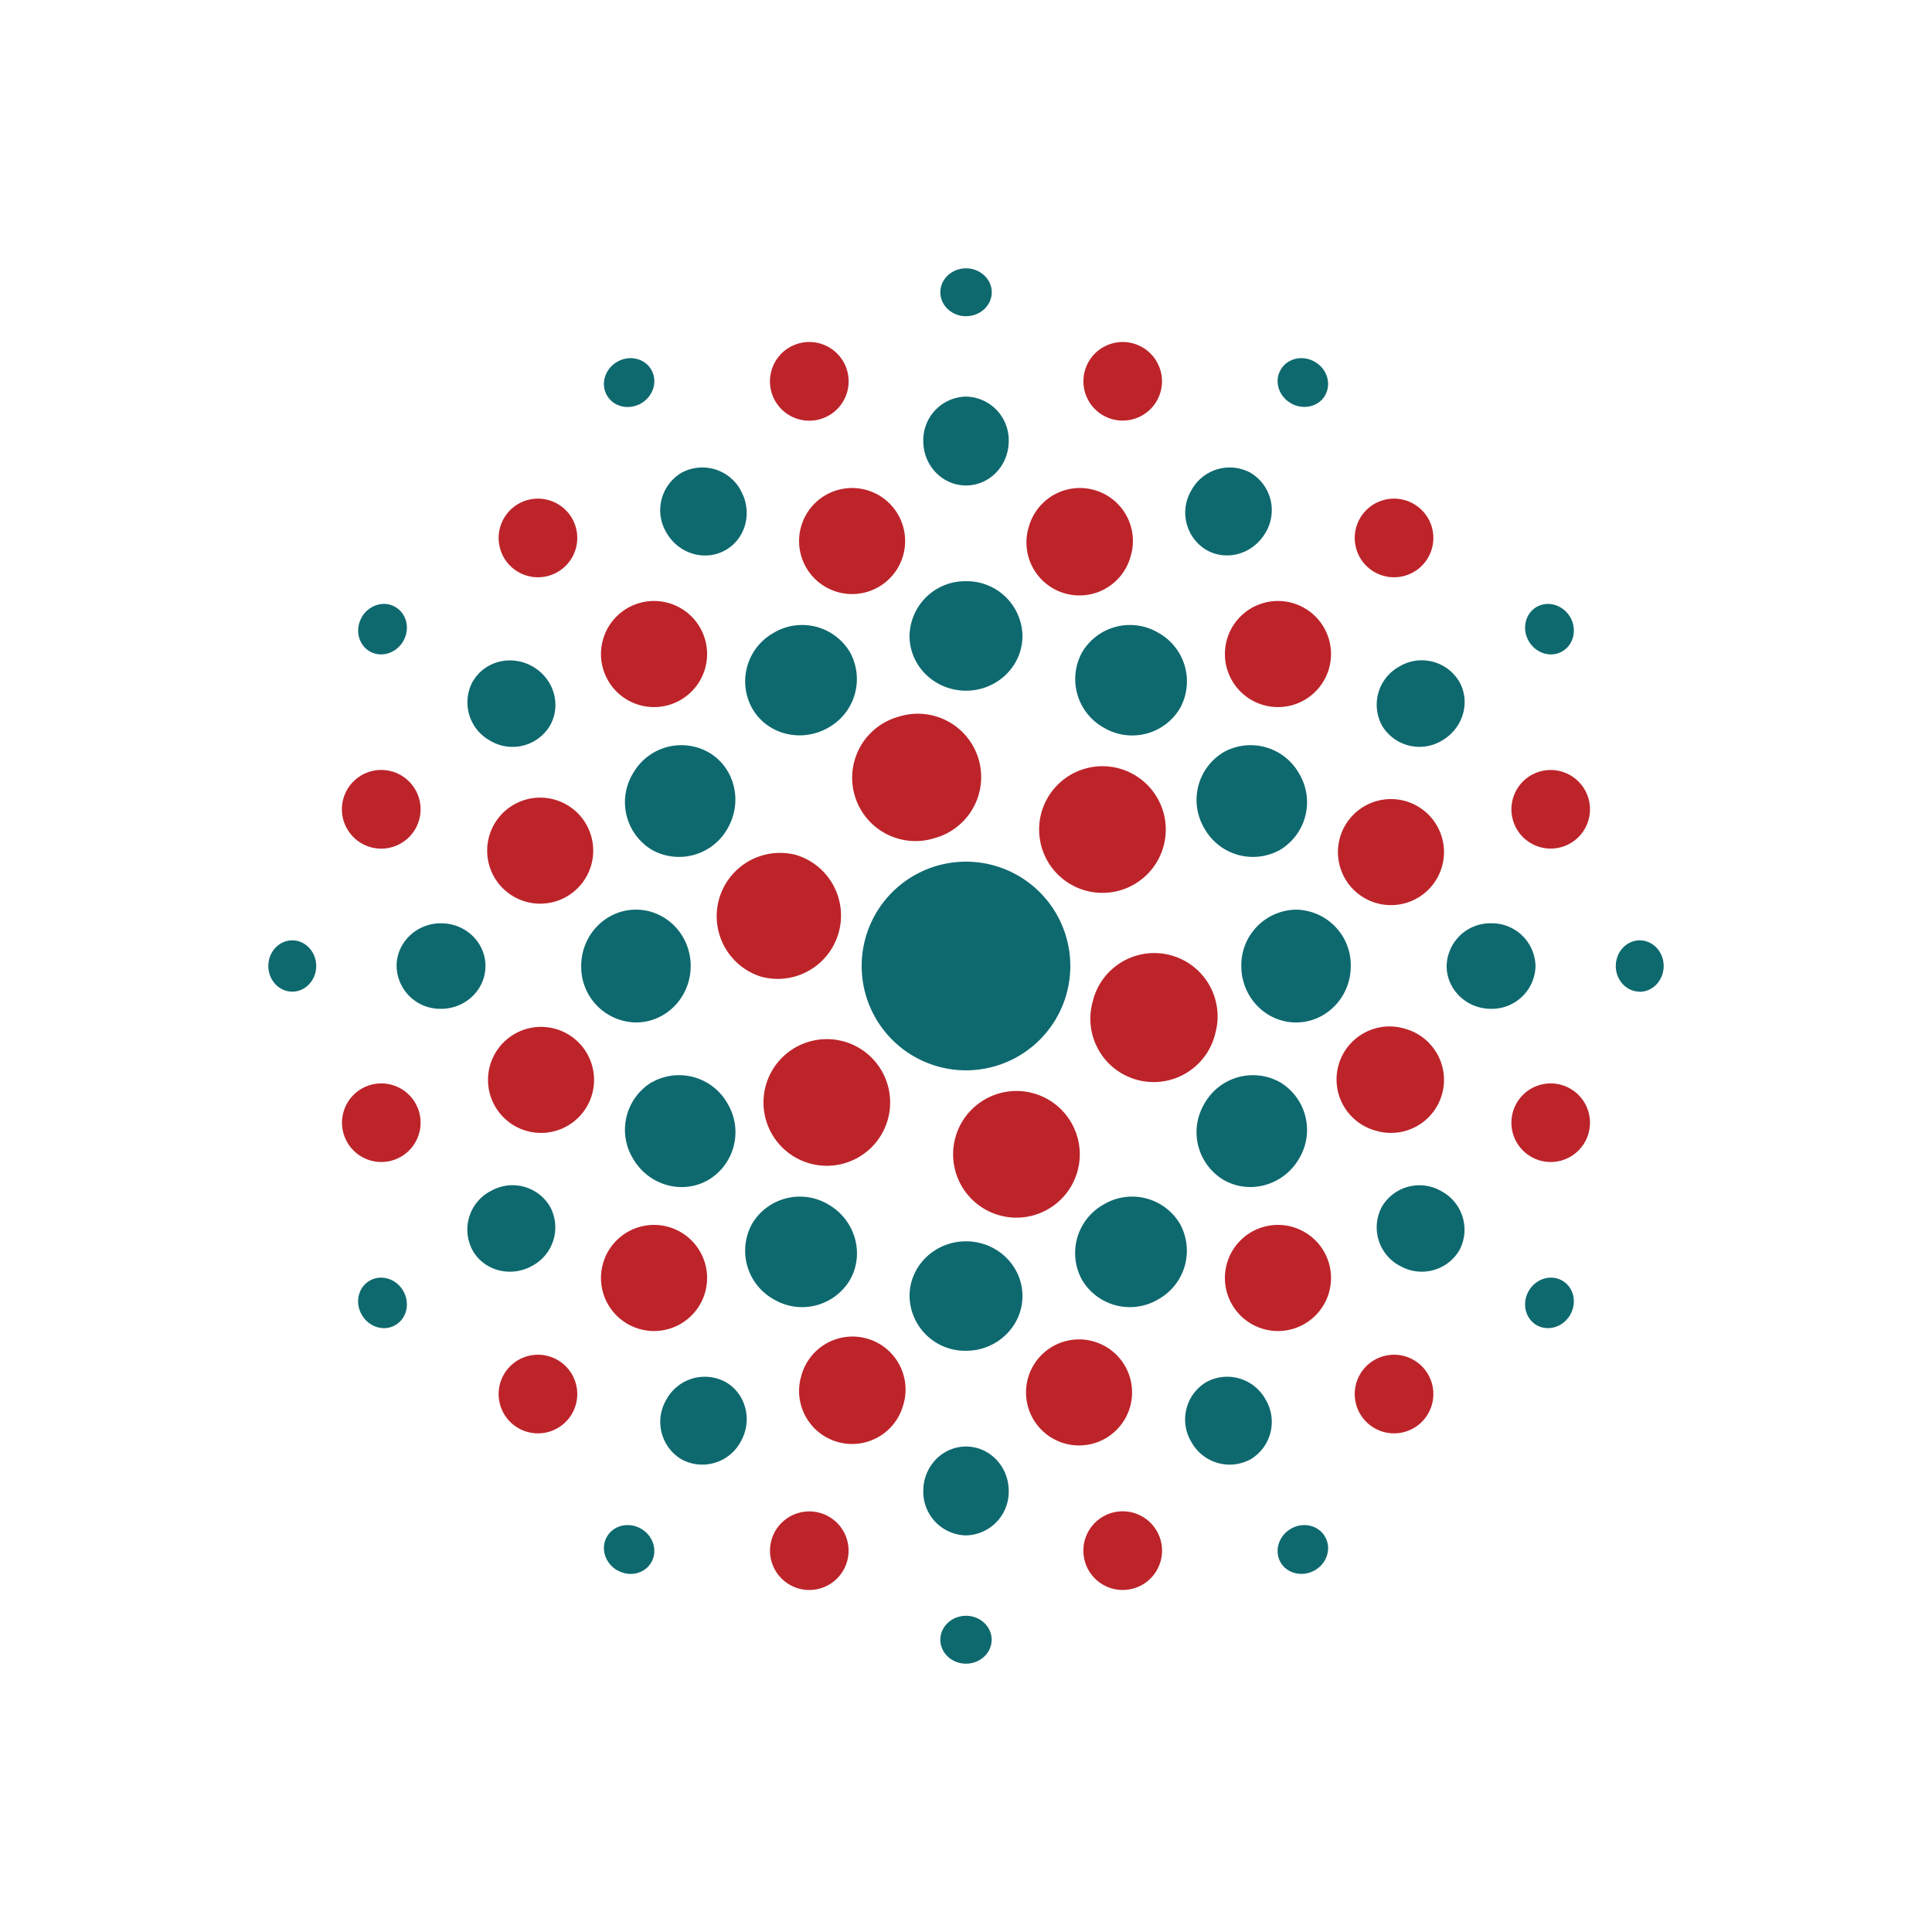 <svg xmlns="http://www.w3.org/2000/svg" viewBox="0 0 18 18">
  <rect x="0" y="0" width="18" height="18" fill="#333333" stroke="none"/>
  <g clip-path="url(#a)">
    <path fill="#fff" d="M0 0h18v18H0V0Z"/>
    <path fill="#BD242A" d="M10.365 3.906a.366.366 0 1 0 .19-.707.366.366 0 0 0-.19.707Zm-2.73.001a.366.366 0 1 0-.19-.708.366.366 0 0 0 .19.708Zm.778.995a.494.494 0 1 1-.954.256.494.494 0 0 1 .954-.256Zm.269 2.913a.59.59 0 1 0-.305-1.139.59.59 0 0 0 .305 1.14Zm.218 3.092a.59.59 0 1 1 1.14-.305.59.59 0 0 1-1.14.305Zm1.036 1.586a.494.494 0 1 0 .256.954.494.494 0 0 0-.256-.954Zm.17 2.049a.366.366 0 1 1 .708-.19.366.366 0 0 1-.708.19Zm.595-6.409a.59.59 0 1 1-.834-.834.59.59 0 0 1 .834.834Zm.856-1.69a.494.494 0 1 0 .699-.699.494.494 0 0 0-.699.699Zm1.69-1.172a.366.366 0 1 1-.518-.518.366.366 0 0 1 .518.518ZM8.133 9.867a.59.59 0 1 0-.834.834.59.59 0 0 0 .834-.834Zm-2.389 1.69a.494.494 0 1 1 .699.699.494.494 0 0 1-.699-.699Zm-.473 1.172a.366.366 0 1 0-.518.518.366.366 0 0 0 .518-.518ZM7.398 7.96a.59.59 0 1 1-.305 1.14.59.59 0 0 1 .305-1.139Zm-1.891.104a.494.494 0 1 0-.954-.256.494.494 0 0 0 .954.256Zm-1.86-.878a.366.366 0 1 1-.19.708.366.366 0 0 1 .19-.708Zm6.538 2.131a.59.59 0 1 0 1.139.305.59.59 0 0 0-1.14-.305Zm2.657 1.223a.494.494 0 1 1 .256-.953.494.494 0 0 1-.256.954Zm1.252-.175a.366.366 0 1 0 .707.19.366.366 0 0 0-.707-.19Zm-2.537 1.891a.494.494 0 1 1 .699-.699.494.494 0 0 1-.699.699Zm1.172.473a.366.366 0 1 0 .518.518.366.366 0 0 0-.518-.518ZM6.443 5.744a.494.494 0 1 1-.699.699.494.494 0 0 1 .699-.699Zm-1.172-.473a.366.366 0 1 0-.518-.518.366.366 0 0 0 .518.518Zm2.189 7.571a.494.494 0 1 1 .953.256.494.494 0 0 1-.954-.256Zm.175 1.252a.366.366 0 1 0-.19.707.366.366 0 0 0 .19-.707Zm2.905-8.936a.494.494 0 1 1-.953-.256.494.494 0 0 1 .954.256ZM4.902 9.587a.494.494 0 1 1 .256.954.494.494 0 0 1-.256-.954Zm-.996.778a.366.366 0 1 0-.707.19.366.366 0 0 0 .707-.19Zm9.192-1.952a.494.494 0 1 1-.256-.954.494.494 0 0 1 .256.954Zm.996-.778a.366.366 0 1 0 .707-.19.366.366 0 0 0-.707.19Z"/>
    <path fill="#0E696F" d="M9 2.5c.132 0 .24.1.24.223s-.108.223-.24.223-.239-.1-.239-.223.107-.223.24-.223Zm.398 1.609A.406.406 0 0 0 9 3.695a.406.406 0 0 0-.398.414c0 .229.178.414.398.414.22 0 .398-.185.398-.414Zm.128 1.816A.518.518 0 0 0 9 5.415a.518.518 0 0 0-.526.51c0 .282.236.51.526.51.29 0 .526-.228.526-.51ZM9 12.585a.518.518 0 0 1-.526-.51c0-.282.236-.51.526-.51.29 0 .526.228.526.51 0 .281-.236.51-.526.51Zm0 1.72a.407.407 0 0 1-.398-.414c0-.229.178-.414.398-.414.22 0 .398.185.398.414a.407.407 0 0 1-.398.414ZM9 15.5c-.132 0-.239-.1-.239-.223s.107-.223.24-.223c.131 0 .238.1.238.223S9.132 15.5 9 15.5Zm3.345-11.816c.062-.107.02-.247-.095-.313-.114-.066-.257-.033-.318.074-.062.106-.02.246.095.312.114.066.257.033.319-.073Zm-.555 1.28a.406.406 0 0 0-.137-.558.406.406 0 0 0-.552.16.406.406 0 0 0 .137.557c.19.11.438.039.552-.16ZM10.993 6.6a.518.518 0 0 0-.2-.704.518.518 0 0 0-.71.179.518.518 0 0 0 .2.704.518.518 0 0 0 .71-.179Zm-3.785 5.505a.518.518 0 0 1-.2-.705.518.518 0 0 1 .71-.178c.251.145.34.46.2.704a.518.518 0 0 1-.71.179Zm-.861 1.49a.407.407 0 0 1-.137-.558.407.407 0 0 1 .552-.16c.19.11.252.36.137.558a.406.406 0 0 1-.552.16ZM5.75 14.63c-.114-.067-.157-.207-.095-.313.061-.107.204-.14.318-.074.114.066.157.206.095.313-.061.107-.204.14-.318.073Zm8.88-8.88c.065.115.032.257-.075.319-.106.061-.246.019-.312-.096-.066-.114-.033-.256.073-.318.107-.062.247-.019.313.095Zm-1.036.598c.11.19.039.437-.16.552a.406.406 0 0 1-.557-.138.406.406 0 0 1 .16-.552.406.406 0 0 1 .557.138Zm-1.49.86a.518.518 0 0 1-.178.71.518.518 0 0 1-.705-.2.518.518 0 0 1 .179-.71.518.518 0 0 1 .704.2Zm-6.03 2.874a.518.518 0 0 0-.178.71c.145.252.46.342.704.201a.518.518 0 0 0 .179-.71.518.518 0 0 0-.705-.2ZM4.565 11.1a.406.406 0 0 0-.16.553c.11.19.36.252.558.138a.406.406 0 0 0 .16-.552.406.406 0 0 0-.558-.138Zm-1.121.832c-.106.061-.14.204-.073.318.066.115.206.157.312.096.107-.062.14-.204.074-.319-.066-.114-.206-.157-.313-.095Zm8.631-2.406c.281 0 .51-.235.51-.526a.518.518 0 0 0-.51-.525.518.518 0 0 0-.51.525c0 .29.228.526.51.526Zm1.815-.127A.407.407 0 0 0 14.306 9a.407.407 0 0 0-.414-.398.407.407 0 0 0-.414.398c0 .22.185.399.414.399Zm1.387-.159c.123 0 .223-.108.223-.24s-.1-.239-.223-.239-.223.107-.223.24c0 .131.1.238.223.238ZM5.415 9c0-.29.229-.525.51-.525.282 0 .51.235.51.525 0 .29-.228.526-.51.526A.518.518 0 0 1 5.415 9Zm-1.72 0c0-.22.185-.398.414-.398.229 0 .414.178.414.398 0 .22-.185.399-.414.399A.406.406 0 0 1 3.695 9ZM2.5 9c0-.132.1-.239.223-.239s.223.107.223.24c0 .131-.1.238-.223.238S2.5 9.132 2.5 9Zm.87-3.25c.067-.114.207-.157.313-.095.107.062.14.204.074.318-.066.115-.206.157-.312.096-.107-.062-.14-.204-.074-.319Zm1.036.598c.11-.19.36-.252.557-.138.199.114.27.361.16.552a.406.406 0 0 1-.558.138.407.407 0 0 1-.16-.552Zm1.49.86a.518.518 0 0 1 .704-.2c.244.14.324.458.179.71a.518.518 0 0 1-.705.2.518.518 0 0 1-.178-.71Zm5.504 3.785c.244.14.56.051.704-.2a.518.518 0 0 0-.178-.71.518.518 0 0 0-.705.2.518.518 0 0 0 .179.71Zm1.637.797a.407.407 0 0 0 .557-.137.406.406 0 0 0-.16-.552.406.406 0 0 0-.557.138.406.406 0 0 0 .16.552Zm1.279.556c.107.061.247.019.313-.096.066-.114.033-.257-.073-.318-.107-.062-.247-.019-.313.095-.066.115-.033.257.073.319ZM6.068 3.445c-.061-.107-.204-.14-.318-.074-.114.066-.157.206-.095.313.061.107.204.14.318.074.114-.066.157-.206.095-.313ZM6.9 4.566a.407.407 0 0 0-.553-.16.406.406 0 0 0-.137.558c.114.198.361.27.552.16.19-.11.252-.36.137-.558Zm1.018 1.509a.518.518 0 0 0-.71-.179.518.518 0 0 0-.2.704c.14.244.458.324.71.179a.518.518 0 0 0 .2-.704Zm2.874 6.03a.518.518 0 0 1-.71-.179.518.518 0 0 1 .2-.704.518.518 0 0 1 .71.178.518.518 0 0 1-.2.705Zm.861 1.49a.407.407 0 0 1-.553-.16.406.406 0 0 1 .138-.558.407.407 0 0 1 .552.16.406.406 0 0 1-.137.558Zm.597 1.035c-.114.065-.257.033-.319-.074-.061-.107-.018-.247.096-.313s.257-.033.318.074c.062.107.02.247-.095.313ZM9 9.972a.972.972 0 1 0 0-1.944.972.972 0 0 0 0 1.944Z"/>
  </g>
  <defs>
    <clipPath id="a">
      <path fill="#fff" d="M0 0h18v18H0z"/>
    </clipPath>
  </defs>
</svg>
